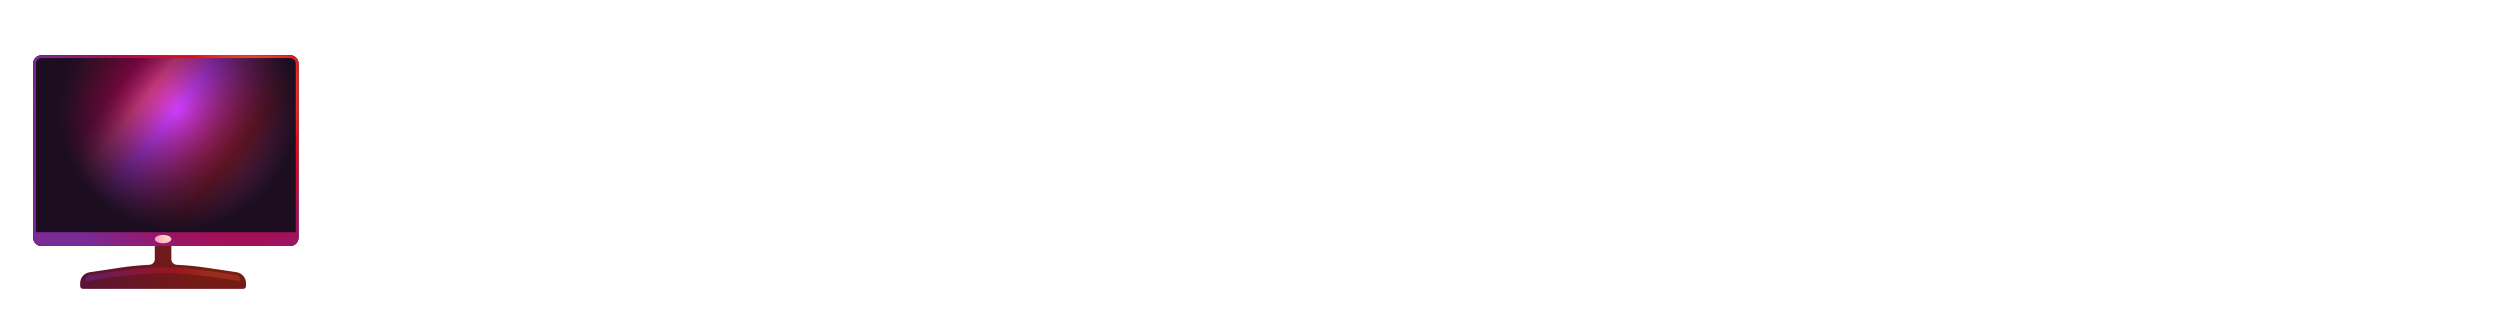 <svg xmlns="http://www.w3.org/2000/svg" xmlns:xlink="http://www.w3.org/1999/xlink" data-stacking-context="true" aria-owns="w-full1" width="542.667" height="72" viewBox="368.667 312 542.667 72"><!-- Generated by dom-to-svg from https://www.element-to-svg.com/ --><style>@font-face { font-family: __Montserrat_337041; font-style: normal; font-weight: 100; font-display: swap; src: url("https://www.element-to-svg.com/_next/static/media/b1f344208eb4edfe-s.woff2") format("woff2"); unicode-range: U+460-52F, U+1C80-1C8A, U+20B4, U+2DE0-2DFF, U+A640-A69F, U+FE2E-FE2F; }
@font-face { font-family: __Montserrat_337041; font-style: normal; font-weight: 100; font-display: swap; src: url("https://www.element-to-svg.com/_next/static/media/48e2044251ef3125-s.woff2") format("woff2"); unicode-range: U+301, U+400-45F, U+490-491, U+4B0-4B1, U+2116; }
@font-face { font-family: __Montserrat_337041; font-style: normal; font-weight: 100; font-display: swap; src: url("https://www.element-to-svg.com/_next/static/media/bf24a9759715e608-s.woff2") format("woff2"); unicode-range: U+102-103, U+110-111, U+128-129, U+168-169, U+1A0-1A1, U+1AF-1B0, U+300-301, U+303-304, U+308-309, U+323, U+329, U+1EA0-1EF9, U+20AB; }
@font-face { font-family: __Montserrat_337041; font-style: normal; font-weight: 100; font-display: swap; src: url("https://www.element-to-svg.com/_next/static/media/1f173e5e25f3efee-s.woff2") format("woff2"); unicode-range: U+100-2BA, U+2BD-2C5, U+2C7-2CC, U+2CE-2D7, U+2DD-2FF, U+304, U+308, U+329, U+1D00-1DBF, U+1E00-1E9F, U+1EF2-1EFF, U+2020, U+20A0-20AB, U+20AD-20C0, U+2113, U+2C60-2C7F, U+A720-A7FF; }
@font-face { font-family: __Montserrat_337041; font-style: normal; font-weight: 100; font-display: swap; src: url("https://www.element-to-svg.com/_next/static/media/904be59b21bd51cb-s.p.woff2") format("woff2"); unicode-range: U+0-FF, U+131, U+152-153, U+2BB-2BC, U+2C6, U+2DA, U+2DC, U+304, U+308, U+329, U+2000-206F, U+20AC, U+2122, U+2191, U+2193, U+2212, U+2215, U+FEFF, U+FFFD; }
@font-face { font-family: __Montserrat_337041; font-style: normal; font-weight: 200; font-display: swap; src: url("https://www.element-to-svg.com/_next/static/media/b1f344208eb4edfe-s.woff2") format("woff2"); unicode-range: U+460-52F, U+1C80-1C8A, U+20B4, U+2DE0-2DFF, U+A640-A69F, U+FE2E-FE2F; }
@font-face { font-family: __Montserrat_337041; font-style: normal; font-weight: 200; font-display: swap; src: url("https://www.element-to-svg.com/_next/static/media/48e2044251ef3125-s.woff2") format("woff2"); unicode-range: U+301, U+400-45F, U+490-491, U+4B0-4B1, U+2116; }
@font-face { font-family: __Montserrat_337041; font-style: normal; font-weight: 200; font-display: swap; src: url("https://www.element-to-svg.com/_next/static/media/bf24a9759715e608-s.woff2") format("woff2"); unicode-range: U+102-103, U+110-111, U+128-129, U+168-169, U+1A0-1A1, U+1AF-1B0, U+300-301, U+303-304, U+308-309, U+323, U+329, U+1EA0-1EF9, U+20AB; }
@font-face { font-family: __Montserrat_337041; font-style: normal; font-weight: 200; font-display: swap; src: url("https://www.element-to-svg.com/_next/static/media/1f173e5e25f3efee-s.woff2") format("woff2"); unicode-range: U+100-2BA, U+2BD-2C5, U+2C7-2CC, U+2CE-2D7, U+2DD-2FF, U+304, U+308, U+329, U+1D00-1DBF, U+1E00-1E9F, U+1EF2-1EFF, U+2020, U+20A0-20AB, U+20AD-20C0, U+2113, U+2C60-2C7F, U+A720-A7FF; }
@font-face { font-family: __Montserrat_337041; font-style: normal; font-weight: 200; font-display: swap; src: url("https://www.element-to-svg.com/_next/static/media/904be59b21bd51cb-s.p.woff2") format("woff2"); unicode-range: U+0-FF, U+131, U+152-153, U+2BB-2BC, U+2C6, U+2DA, U+2DC, U+304, U+308, U+329, U+2000-206F, U+20AC, U+2122, U+2191, U+2193, U+2212, U+2215, U+FEFF, U+FFFD; }
@font-face { font-family: __Montserrat_337041; font-style: normal; font-weight: 300; font-display: swap; src: url("https://www.element-to-svg.com/_next/static/media/b1f344208eb4edfe-s.woff2") format("woff2"); unicode-range: U+460-52F, U+1C80-1C8A, U+20B4, U+2DE0-2DFF, U+A640-A69F, U+FE2E-FE2F; }
@font-face { font-family: __Montserrat_337041; font-style: normal; font-weight: 300; font-display: swap; src: url("https://www.element-to-svg.com/_next/static/media/48e2044251ef3125-s.woff2") format("woff2"); unicode-range: U+301, U+400-45F, U+490-491, U+4B0-4B1, U+2116; }
@font-face { font-family: __Montserrat_337041; font-style: normal; font-weight: 300; font-display: swap; src: url("https://www.element-to-svg.com/_next/static/media/bf24a9759715e608-s.woff2") format("woff2"); unicode-range: U+102-103, U+110-111, U+128-129, U+168-169, U+1A0-1A1, U+1AF-1B0, U+300-301, U+303-304, U+308-309, U+323, U+329, U+1EA0-1EF9, U+20AB; }
@font-face { font-family: __Montserrat_337041; font-style: normal; font-weight: 300; font-display: swap; src: url("https://www.element-to-svg.com/_next/static/media/1f173e5e25f3efee-s.woff2") format("woff2"); unicode-range: U+100-2BA, U+2BD-2C5, U+2C7-2CC, U+2CE-2D7, U+2DD-2FF, U+304, U+308, U+329, U+1D00-1DBF, U+1E00-1E9F, U+1EF2-1EFF, U+2020, U+20A0-20AB, U+20AD-20C0, U+2113, U+2C60-2C7F, U+A720-A7FF; }
@font-face { font-family: __Montserrat_337041; font-style: normal; font-weight: 300; font-display: swap; src: url("https://www.element-to-svg.com/_next/static/media/904be59b21bd51cb-s.p.woff2") format("woff2"); unicode-range: U+0-FF, U+131, U+152-153, U+2BB-2BC, U+2C6, U+2DA, U+2DC, U+304, U+308, U+329, U+2000-206F, U+20AC, U+2122, U+2191, U+2193, U+2212, U+2215, U+FEFF, U+FFFD; }
@font-face { font-family: __Montserrat_337041; font-style: normal; font-weight: 400; font-display: swap; src: url("https://www.element-to-svg.com/_next/static/media/b1f344208eb4edfe-s.woff2") format("woff2"); unicode-range: U+460-52F, U+1C80-1C8A, U+20B4, U+2DE0-2DFF, U+A640-A69F, U+FE2E-FE2F; }
@font-face { font-family: __Montserrat_337041; font-style: normal; font-weight: 400; font-display: swap; src: url("https://www.element-to-svg.com/_next/static/media/48e2044251ef3125-s.woff2") format("woff2"); unicode-range: U+301, U+400-45F, U+490-491, U+4B0-4B1, U+2116; }
@font-face { font-family: __Montserrat_337041; font-style: normal; font-weight: 400; font-display: swap; src: url("https://www.element-to-svg.com/_next/static/media/bf24a9759715e608-s.woff2") format("woff2"); unicode-range: U+102-103, U+110-111, U+128-129, U+168-169, U+1A0-1A1, U+1AF-1B0, U+300-301, U+303-304, U+308-309, U+323, U+329, U+1EA0-1EF9, U+20AB; }
@font-face { font-family: __Montserrat_337041; font-style: normal; font-weight: 400; font-display: swap; src: url("https://www.element-to-svg.com/_next/static/media/1f173e5e25f3efee-s.woff2") format("woff2"); unicode-range: U+100-2BA, U+2BD-2C5, U+2C7-2CC, U+2CE-2D7, U+2DD-2FF, U+304, U+308, U+329, U+1D00-1DBF, U+1E00-1E9F, U+1EF2-1EFF, U+2020, U+20A0-20AB, U+20AD-20C0, U+2113, U+2C60-2C7F, U+A720-A7FF; }
@font-face { font-family: __Montserrat_337041; font-style: normal; font-weight: 400; font-display: swap; src: url("https://www.element-to-svg.com/_next/static/media/904be59b21bd51cb-s.p.woff2") format("woff2"); unicode-range: U+0-FF, U+131, U+152-153, U+2BB-2BC, U+2C6, U+2DA, U+2DC, U+304, U+308, U+329, U+2000-206F, U+20AC, U+2122, U+2191, U+2193, U+2212, U+2215, U+FEFF, U+FFFD; }
@font-face { font-family: __Montserrat_337041; font-style: normal; font-weight: 500; font-display: swap; src: url("https://www.element-to-svg.com/_next/static/media/b1f344208eb4edfe-s.woff2") format("woff2"); unicode-range: U+460-52F, U+1C80-1C8A, U+20B4, U+2DE0-2DFF, U+A640-A69F, U+FE2E-FE2F; }
@font-face { font-family: __Montserrat_337041; font-style: normal; font-weight: 500; font-display: swap; src: url("https://www.element-to-svg.com/_next/static/media/48e2044251ef3125-s.woff2") format("woff2"); unicode-range: U+301, U+400-45F, U+490-491, U+4B0-4B1, U+2116; }
@font-face { font-family: __Montserrat_337041; font-style: normal; font-weight: 500; font-display: swap; src: url("https://www.element-to-svg.com/_next/static/media/bf24a9759715e608-s.woff2") format("woff2"); unicode-range: U+102-103, U+110-111, U+128-129, U+168-169, U+1A0-1A1, U+1AF-1B0, U+300-301, U+303-304, U+308-309, U+323, U+329, U+1EA0-1EF9, U+20AB; }
@font-face { font-family: __Montserrat_337041; font-style: normal; font-weight: 500; font-display: swap; src: url("https://www.element-to-svg.com/_next/static/media/1f173e5e25f3efee-s.woff2") format("woff2"); unicode-range: U+100-2BA, U+2BD-2C5, U+2C7-2CC, U+2CE-2D7, U+2DD-2FF, U+304, U+308, U+329, U+1D00-1DBF, U+1E00-1E9F, U+1EF2-1EFF, U+2020, U+20A0-20AB, U+20AD-20C0, U+2113, U+2C60-2C7F, U+A720-A7FF; }
@font-face { font-family: __Montserrat_337041; font-style: normal; font-weight: 500; font-display: swap; src: url("https://www.element-to-svg.com/_next/static/media/904be59b21bd51cb-s.p.woff2") format("woff2"); unicode-range: U+0-FF, U+131, U+152-153, U+2BB-2BC, U+2C6, U+2DA, U+2DC, U+304, U+308, U+329, U+2000-206F, U+20AC, U+2122, U+2191, U+2193, U+2212, U+2215, U+FEFF, U+FFFD; }
@font-face { font-family: __Montserrat_337041; font-style: normal; font-weight: 600; font-display: swap; src: url("https://www.element-to-svg.com/_next/static/media/b1f344208eb4edfe-s.woff2") format("woff2"); unicode-range: U+460-52F, U+1C80-1C8A, U+20B4, U+2DE0-2DFF, U+A640-A69F, U+FE2E-FE2F; }
@font-face { font-family: __Montserrat_337041; font-style: normal; font-weight: 600; font-display: swap; src: url("https://www.element-to-svg.com/_next/static/media/48e2044251ef3125-s.woff2") format("woff2"); unicode-range: U+301, U+400-45F, U+490-491, U+4B0-4B1, U+2116; }
@font-face { font-family: __Montserrat_337041; font-style: normal; font-weight: 600; font-display: swap; src: url("https://www.element-to-svg.com/_next/static/media/bf24a9759715e608-s.woff2") format("woff2"); unicode-range: U+102-103, U+110-111, U+128-129, U+168-169, U+1A0-1A1, U+1AF-1B0, U+300-301, U+303-304, U+308-309, U+323, U+329, U+1EA0-1EF9, U+20AB; }
@font-face { font-family: __Montserrat_337041; font-style: normal; font-weight: 600; font-display: swap; src: url("https://www.element-to-svg.com/_next/static/media/1f173e5e25f3efee-s.woff2") format("woff2"); unicode-range: U+100-2BA, U+2BD-2C5, U+2C7-2CC, U+2CE-2D7, U+2DD-2FF, U+304, U+308, U+329, U+1D00-1DBF, U+1E00-1E9F, U+1EF2-1EFF, U+2020, U+20A0-20AB, U+20AD-20C0, U+2113, U+2C60-2C7F, U+A720-A7FF; }
@font-face { font-family: __Montserrat_337041; font-style: normal; font-weight: 600; font-display: swap; src: url("https://www.element-to-svg.com/_next/static/media/904be59b21bd51cb-s.p.woff2") format("woff2"); unicode-range: U+0-FF, U+131, U+152-153, U+2BB-2BC, U+2C6, U+2DA, U+2DC, U+304, U+308, U+329, U+2000-206F, U+20AC, U+2122, U+2191, U+2193, U+2212, U+2215, U+FEFF, U+FFFD; }
@font-face { font-family: __Montserrat_337041; font-style: normal; font-weight: 700; font-display: swap; src: url("https://www.element-to-svg.com/_next/static/media/b1f344208eb4edfe-s.woff2") format("woff2"); unicode-range: U+460-52F, U+1C80-1C8A, U+20B4, U+2DE0-2DFF, U+A640-A69F, U+FE2E-FE2F; }
@font-face { font-family: __Montserrat_337041; font-style: normal; font-weight: 700; font-display: swap; src: url("https://www.element-to-svg.com/_next/static/media/48e2044251ef3125-s.woff2") format("woff2"); unicode-range: U+301, U+400-45F, U+490-491, U+4B0-4B1, U+2116; }
@font-face { font-family: __Montserrat_337041; font-style: normal; font-weight: 700; font-display: swap; src: url("https://www.element-to-svg.com/_next/static/media/bf24a9759715e608-s.woff2") format("woff2"); unicode-range: U+102-103, U+110-111, U+128-129, U+168-169, U+1A0-1A1, U+1AF-1B0, U+300-301, U+303-304, U+308-309, U+323, U+329, U+1EA0-1EF9, U+20AB; }
@font-face { font-family: __Montserrat_337041; font-style: normal; font-weight: 700; font-display: swap; src: url("https://www.element-to-svg.com/_next/static/media/1f173e5e25f3efee-s.woff2") format("woff2"); unicode-range: U+100-2BA, U+2BD-2C5, U+2C7-2CC, U+2CE-2D7, U+2DD-2FF, U+304, U+308, U+329, U+1D00-1DBF, U+1E00-1E9F, U+1EF2-1EFF, U+2020, U+20A0-20AB, U+20AD-20C0, U+2113, U+2C60-2C7F, U+A720-A7FF; }
@font-face { font-family: __Montserrat_337041; font-style: normal; font-weight: 700; font-display: swap; src: url("https://www.element-to-svg.com/_next/static/media/904be59b21bd51cb-s.p.woff2") format("woff2"); unicode-range: U+0-FF, U+131, U+152-153, U+2BB-2BC, U+2C6, U+2DA, U+2DC, U+304, U+308, U+329, U+2000-206F, U+20AC, U+2122, U+2191, U+2193, U+2212, U+2215, U+FEFF, U+FFFD; }
@font-face { font-family: __Montserrat_337041; font-style: normal; font-weight: 800; font-display: swap; src: url("https://www.element-to-svg.com/_next/static/media/b1f344208eb4edfe-s.woff2") format("woff2"); unicode-range: U+460-52F, U+1C80-1C8A, U+20B4, U+2DE0-2DFF, U+A640-A69F, U+FE2E-FE2F; }
@font-face { font-family: __Montserrat_337041; font-style: normal; font-weight: 800; font-display: swap; src: url("https://www.element-to-svg.com/_next/static/media/48e2044251ef3125-s.woff2") format("woff2"); unicode-range: U+301, U+400-45F, U+490-491, U+4B0-4B1, U+2116; }
@font-face { font-family: __Montserrat_337041; font-style: normal; font-weight: 800; font-display: swap; src: url("https://www.element-to-svg.com/_next/static/media/bf24a9759715e608-s.woff2") format("woff2"); unicode-range: U+102-103, U+110-111, U+128-129, U+168-169, U+1A0-1A1, U+1AF-1B0, U+300-301, U+303-304, U+308-309, U+323, U+329, U+1EA0-1EF9, U+20AB; }
@font-face { font-family: __Montserrat_337041; font-style: normal; font-weight: 800; font-display: swap; src: url("https://www.element-to-svg.com/_next/static/media/1f173e5e25f3efee-s.woff2") format("woff2"); unicode-range: U+100-2BA, U+2BD-2C5, U+2C7-2CC, U+2CE-2D7, U+2DD-2FF, U+304, U+308, U+329, U+1D00-1DBF, U+1E00-1E9F, U+1EF2-1EFF, U+2020, U+20A0-20AB, U+20AD-20C0, U+2113, U+2C60-2C7F, U+A720-A7FF; }
@font-face { font-family: __Montserrat_337041; font-style: normal; font-weight: 800; font-display: swap; src: url("https://www.element-to-svg.com/_next/static/media/904be59b21bd51cb-s.p.woff2") format("woff2"); unicode-range: U+0-FF, U+131, U+152-153, U+2BB-2BC, U+2C6, U+2DA, U+2DC, U+304, U+308, U+329, U+2000-206F, U+20AC, U+2122, U+2191, U+2193, U+2212, U+2215, U+FEFF, U+FFFD; }
@font-face { font-family: __Montserrat_337041; font-style: normal; font-weight: 900; font-display: swap; src: url("https://www.element-to-svg.com/_next/static/media/b1f344208eb4edfe-s.woff2") format("woff2"); unicode-range: U+460-52F, U+1C80-1C8A, U+20B4, U+2DE0-2DFF, U+A640-A69F, U+FE2E-FE2F; }
@font-face { font-family: __Montserrat_337041; font-style: normal; font-weight: 900; font-display: swap; src: url("https://www.element-to-svg.com/_next/static/media/48e2044251ef3125-s.woff2") format("woff2"); unicode-range: U+301, U+400-45F, U+490-491, U+4B0-4B1, U+2116; }
@font-face { font-family: __Montserrat_337041; font-style: normal; font-weight: 900; font-display: swap; src: url("https://www.element-to-svg.com/_next/static/media/bf24a9759715e608-s.woff2") format("woff2"); unicode-range: U+102-103, U+110-111, U+128-129, U+168-169, U+1A0-1A1, U+1AF-1B0, U+300-301, U+303-304, U+308-309, U+323, U+329, U+1EA0-1EF9, U+20AB; }
@font-face { font-family: __Montserrat_337041; font-style: normal; font-weight: 900; font-display: swap; src: url("https://www.element-to-svg.com/_next/static/media/1f173e5e25f3efee-s.woff2") format("woff2"); unicode-range: U+100-2BA, U+2BD-2C5, U+2C7-2CC, U+2CE-2D7, U+2DD-2FF, U+304, U+308, U+329, U+1D00-1DBF, U+1E00-1E9F, U+1EF2-1EFF, U+2020, U+20A0-20AB, U+20AD-20C0, U+2113, U+2C60-2C7F, U+A720-A7FF; }
@font-face { font-family: __Montserrat_337041; font-style: normal; font-weight: 900; font-display: swap; src: url("https://www.element-to-svg.com/_next/static/media/904be59b21bd51cb-s.p.woff2") format("woff2"); unicode-range: U+0-FF, U+131, U+152-153, U+2BB-2BC, U+2C6, U+2DA, U+2DC, U+304, U+308, U+329, U+2000-206F, U+20AC, U+2122, U+2191, U+2193, U+2212, U+2215, U+FEFF, U+FFFD; }
@font-face { font-family: __Montserrat_Fallback_337041; src: local("Arial"); ascent-override: 85.79%; descent-override: 22.25%; line-gap-override: 0%; size-adjust: 112.83%; }
@font-face { font-family: __Sora_1822b0; font-style: normal; font-weight: 100; font-display: swap; src: url("https://www.element-to-svg.com/_next/static/media/1d4eaed977255102-s.woff2") format("woff2"); unicode-range: U+100-2BA, U+2BD-2C5, U+2C7-2CC, U+2CE-2D7, U+2DD-2FF, U+304, U+308, U+329, U+1D00-1DBF, U+1E00-1E9F, U+1EF2-1EFF, U+2020, U+20A0-20AB, U+20AD-20C0, U+2113, U+2C60-2C7F, U+A720-A7FF; }
@font-face { font-family: __Sora_1822b0; font-style: normal; font-weight: 100; font-display: swap; src: url("https://www.element-to-svg.com/_next/static/media/f3f7e95f2dbc4fe4-s.p.woff2") format("woff2"); unicode-range: U+0-FF, U+131, U+152-153, U+2BB-2BC, U+2C6, U+2DA, U+2DC, U+304, U+308, U+329, U+2000-206F, U+20AC, U+2122, U+2191, U+2193, U+2212, U+2215, U+FEFF, U+FFFD; }
@font-face { font-family: __Sora_1822b0; font-style: normal; font-weight: 200; font-display: swap; src: url("https://www.element-to-svg.com/_next/static/media/1d4eaed977255102-s.woff2") format("woff2"); unicode-range: U+100-2BA, U+2BD-2C5, U+2C7-2CC, U+2CE-2D7, U+2DD-2FF, U+304, U+308, U+329, U+1D00-1DBF, U+1E00-1E9F, U+1EF2-1EFF, U+2020, U+20A0-20AB, U+20AD-20C0, U+2113, U+2C60-2C7F, U+A720-A7FF; }
@font-face { font-family: __Sora_1822b0; font-style: normal; font-weight: 200; font-display: swap; src: url("https://www.element-to-svg.com/_next/static/media/f3f7e95f2dbc4fe4-s.p.woff2") format("woff2"); unicode-range: U+0-FF, U+131, U+152-153, U+2BB-2BC, U+2C6, U+2DA, U+2DC, U+304, U+308, U+329, U+2000-206F, U+20AC, U+2122, U+2191, U+2193, U+2212, U+2215, U+FEFF, U+FFFD; }
@font-face { font-family: __Sora_1822b0; font-style: normal; font-weight: 300; font-display: swap; src: url("https://www.element-to-svg.com/_next/static/media/1d4eaed977255102-s.woff2") format("woff2"); unicode-range: U+100-2BA, U+2BD-2C5, U+2C7-2CC, U+2CE-2D7, U+2DD-2FF, U+304, U+308, U+329, U+1D00-1DBF, U+1E00-1E9F, U+1EF2-1EFF, U+2020, U+20A0-20AB, U+20AD-20C0, U+2113, U+2C60-2C7F, U+A720-A7FF; }
@font-face { font-family: __Sora_1822b0; font-style: normal; font-weight: 300; font-display: swap; src: url("https://www.element-to-svg.com/_next/static/media/f3f7e95f2dbc4fe4-s.p.woff2") format("woff2"); unicode-range: U+0-FF, U+131, U+152-153, U+2BB-2BC, U+2C6, U+2DA, U+2DC, U+304, U+308, U+329, U+2000-206F, U+20AC, U+2122, U+2191, U+2193, U+2212, U+2215, U+FEFF, U+FFFD; }
@font-face { font-family: __Sora_1822b0; font-style: normal; font-weight: 400; font-display: swap; src: url("https://www.element-to-svg.com/_next/static/media/1d4eaed977255102-s.woff2") format("woff2"); unicode-range: U+100-2BA, U+2BD-2C5, U+2C7-2CC, U+2CE-2D7, U+2DD-2FF, U+304, U+308, U+329, U+1D00-1DBF, U+1E00-1E9F, U+1EF2-1EFF, U+2020, U+20A0-20AB, U+20AD-20C0, U+2113, U+2C60-2C7F, U+A720-A7FF; }
@font-face { font-family: __Sora_1822b0; font-style: normal; font-weight: 400; font-display: swap; src: url("https://www.element-to-svg.com/_next/static/media/f3f7e95f2dbc4fe4-s.p.woff2") format("woff2"); unicode-range: U+0-FF, U+131, U+152-153, U+2BB-2BC, U+2C6, U+2DA, U+2DC, U+304, U+308, U+329, U+2000-206F, U+20AC, U+2122, U+2191, U+2193, U+2212, U+2215, U+FEFF, U+FFFD; }
@font-face { font-family: __Sora_1822b0; font-style: normal; font-weight: 500; font-display: swap; src: url("https://www.element-to-svg.com/_next/static/media/1d4eaed977255102-s.woff2") format("woff2"); unicode-range: U+100-2BA, U+2BD-2C5, U+2C7-2CC, U+2CE-2D7, U+2DD-2FF, U+304, U+308, U+329, U+1D00-1DBF, U+1E00-1E9F, U+1EF2-1EFF, U+2020, U+20A0-20AB, U+20AD-20C0, U+2113, U+2C60-2C7F, U+A720-A7FF; }
@font-face { font-family: __Sora_1822b0; font-style: normal; font-weight: 500; font-display: swap; src: url("https://www.element-to-svg.com/_next/static/media/f3f7e95f2dbc4fe4-s.p.woff2") format("woff2"); unicode-range: U+0-FF, U+131, U+152-153, U+2BB-2BC, U+2C6, U+2DA, U+2DC, U+304, U+308, U+329, U+2000-206F, U+20AC, U+2122, U+2191, U+2193, U+2212, U+2215, U+FEFF, U+FFFD; }
@font-face { font-family: __Sora_1822b0; font-style: normal; font-weight: 600; font-display: swap; src: url("https://www.element-to-svg.com/_next/static/media/1d4eaed977255102-s.woff2") format("woff2"); unicode-range: U+100-2BA, U+2BD-2C5, U+2C7-2CC, U+2CE-2D7, U+2DD-2FF, U+304, U+308, U+329, U+1D00-1DBF, U+1E00-1E9F, U+1EF2-1EFF, U+2020, U+20A0-20AB, U+20AD-20C0, U+2113, U+2C60-2C7F, U+A720-A7FF; }
@font-face { font-family: __Sora_1822b0; font-style: normal; font-weight: 600; font-display: swap; src: url("https://www.element-to-svg.com/_next/static/media/f3f7e95f2dbc4fe4-s.p.woff2") format("woff2"); unicode-range: U+0-FF, U+131, U+152-153, U+2BB-2BC, U+2C6, U+2DA, U+2DC, U+304, U+308, U+329, U+2000-206F, U+20AC, U+2122, U+2191, U+2193, U+2212, U+2215, U+FEFF, U+FFFD; }
@font-face { font-family: __Sora_1822b0; font-style: normal; font-weight: 700; font-display: swap; src: url("https://www.element-to-svg.com/_next/static/media/1d4eaed977255102-s.woff2") format("woff2"); unicode-range: U+100-2BA, U+2BD-2C5, U+2C7-2CC, U+2CE-2D7, U+2DD-2FF, U+304, U+308, U+329, U+1D00-1DBF, U+1E00-1E9F, U+1EF2-1EFF, U+2020, U+20A0-20AB, U+20AD-20C0, U+2113, U+2C60-2C7F, U+A720-A7FF; }
@font-face { font-family: __Sora_1822b0; font-style: normal; font-weight: 700; font-display: swap; src: url("https://www.element-to-svg.com/_next/static/media/f3f7e95f2dbc4fe4-s.p.woff2") format("woff2"); unicode-range: U+0-FF, U+131, U+152-153, U+2BB-2BC, U+2C6, U+2DA, U+2DC, U+304, U+308, U+329, U+2000-206F, U+20AC, U+2122, U+2191, U+2193, U+2212, U+2215, U+FEFF, U+FFFD; }
@font-face { font-family: __Sora_1822b0; font-style: normal; font-weight: 800; font-display: swap; src: url("https://www.element-to-svg.com/_next/static/media/1d4eaed977255102-s.woff2") format("woff2"); unicode-range: U+100-2BA, U+2BD-2C5, U+2C7-2CC, U+2CE-2D7, U+2DD-2FF, U+304, U+308, U+329, U+1D00-1DBF, U+1E00-1E9F, U+1EF2-1EFF, U+2020, U+20A0-20AB, U+20AD-20C0, U+2113, U+2C60-2C7F, U+A720-A7FF; }
@font-face { font-family: __Sora_1822b0; font-style: normal; font-weight: 800; font-display: swap; src: url("https://www.element-to-svg.com/_next/static/media/f3f7e95f2dbc4fe4-s.p.woff2") format("woff2"); unicode-range: U+0-FF, U+131, U+152-153, U+2BB-2BC, U+2C6, U+2DA, U+2DC, U+304, U+308, U+329, U+2000-206F, U+20AC, U+2122, U+2191, U+2193, U+2212, U+2215, U+FEFF, U+FFFD; }
@font-face { font-family: __Sora_Fallback_1822b0; src: local("Arial"); ascent-override: 85.29%; descent-override: 25.5%; line-gap-override: 0%; size-adjust: 113.73%; }
</style><g data-stacking-layer="rootBackgroundAndBorders"/><g data-stacking-layer="childStackingContextsWithNegativeStackLevels"/><g data-stacking-layer="inFlowNonInlineNonPositionedDescendants"/><g data-stacking-layer="nonPositionedFloats"/><g data-stacking-layer="inFlowInlineLevelNonPositionedDescendants"/><g data-stacking-layer="childStackingContextsWithStackLevelZeroAndPositionedDescendantsWithStackLevelZero"/><g data-stacking-layer="childStackingContextsWithPositiveStackLevels"/><g data-tag="div" id="w-full1" class="w-full" data-z-index="auto" data-stacking-context="true" aria-owns="style1 svg1"><g data-tag="style" id="style1" data-z-index="auto" data-stacking-context="true"/><g data-tag="svg" id="svg1" data-z-index="auto" data-stacking-context="true" mask="url(#mask-for-svg11)"><g data-stacking-layer="rootBackgroundAndBorders"/><g data-stacking-layer="childStackingContextsWithNegativeStackLevels"/><g data-stacking-layer="inFlowNonInlineNonPositionedDescendants"/><g data-stacking-layer="nonPositionedFloats"/><g data-stacking-layer="inFlowInlineLevelNonPositionedDescendants"/><g data-stacking-layer="childStackingContextsWithStackLevelZeroAndPositionedDescendantsWithStackLevelZero"/><g data-stacking-layer="childStackingContextsWithPositiveStackLevels"/><mask id="mask-for-svg11"><rect width="72" height="72" x="368.667" y="312" fill="#ffffff"/></mask><g class="svg-content" data-view-box="0 0 72 72" data-width="72" data-height="72" transform="matrix(1 0 0 1 368.667 312)"><g id="svg1-television-core-small" color="rgb(0, 0, 0)" fill="none" stroke="none"><path id="svg1-Vector" fill-rule="evenodd" clip-rule="evenodd" d="M37.2 53.399C37.2 52.736 36.663 52.199 36 52.199H34.8C34.137 52.199 33.6 52.736 33.6 53.399V56.264C33.6 56.913 33.083 57.443 32.435 57.474C30.301 57.574 28.172 57.783 26.055 58.101L19.444 59.093C18.269 59.269 17.4 60.278 17.4 61.466V62.099C17.4 62.43 17.669 62.699 18 62.699H52.8C53.131 62.699 53.4 62.43 53.4 62.099V61.466C53.4 60.278 52.531 59.269 51.356 59.093L44.745 58.101C42.628 57.783 40.499 57.574 38.365 57.474C37.717 57.443 37.2 56.913 37.2 56.264V53.399Z" fill="url(&quot;#svg1-paint0_radial_5179_1308&quot;)" color="rgb(0, 0, 0)" stroke="none"/><path id="svg1-Vector_2" d="M18.6 60.739C18.6 60.231 18.959 59.796 19.46 59.711C22.02 59.278 29.759 58.051 35.4 58.051C41.041 58.051 48.78 59.278 51.34 59.711C51.841 59.796 52.2 60.231 52.2 60.739C52.2 60.902 52.057 61.027 51.897 61C50.122 60.707 40.97 59.241 35.4 59.241C29.829 59.241 20.678 60.707 18.903 61C18.742 61.027 18.6 60.902 18.6 60.739Z" fill="url(&quot;#svg1-paint1_radial_5179_1308&quot;)" color="rgb(0, 0, 0)" stroke="none"/><path id="svg1-Vector_3" d="M63 12H9C8.006 12 7.2 12.806 7.2 13.8V51.6C7.2 52.594 8.006 53.4 9 53.4H63C63.994 53.4 64.8 52.594 64.8 51.6V13.8C64.8 12.806 63.994 12 63 12Z" fill="url(&quot;#svg1-paint2_linear_5179_1308&quot;)" color="rgb(0, 0, 0)" stroke="none"/><path id="svg1-Vector_4" d="M63 12H9C8.006 12 7.2 12.806 7.2 13.8V51.6C7.2 52.594 8.006 53.4 9 53.4H63C63.994 53.4 64.8 52.594 64.8 51.6V13.8C64.8 12.806 63.994 12 63 12Z" fill="url(&quot;#svg1-paint3_radial_5179_1308&quot;)" color="rgb(0, 0, 0)" stroke="none"/><path id="svg1-Vector_5" fill-rule="evenodd" clip-rule="evenodd" d="M9 12.6H63C63.663 12.6 64.2 13.137 64.2 13.8V50.4H7.8V13.8C7.8 13.137 8.337 12.6 9 12.6ZM7.2 50.4V13.8C7.2 12.806 8.006 12 9 12H63C63.994 12 64.8 12.806 64.8 13.8V50.4V51.6C64.8 52.594 63.994 53.4 63 53.4H9C8.006 53.4 7.2 52.594 7.2 51.6V50.4Z" fill="url(&quot;#svg1-paint4_radial_5179_1308&quot;)" color="rgb(0, 0, 0)" stroke="none"/><path id="svg1-Vector_6" d="M35.4 52.8C36.394 52.8 37.2 52.397 37.2 51.9C37.2 51.403 36.394 51 35.4 51C34.406 51 33.6 51.403 33.6 51.9C33.6 52.397 34.406 52.8 35.4 52.8Z" fill="url(&quot;#svg1-paint5_radial_5179_1308&quot;)" color="rgb(0, 0, 0)" stroke="none"/></g><defs color="rgb(0, 0, 0)" fill="none" stroke="none"><radialGradient id="svg1-paint0_radial_5179_1308" cx="0" cy="0" r="1" gradientUnits="userSpaceOnUse" gradientTransform="translate(50.327 49.372) rotate(118.526) scale(55.158 46.287)"><stop stop-color="#802600"/><stop offset="0.333" stop-color="#6F181D"/><stop offset="0.667" stop-color="#5B1333"/><stop offset="1" stop-color="#391945"/></radialGradient><radialGradient id="svg1-paint1_radial_5179_1308" cx="0" cy="0" r="1" gradientUnits="userSpaceOnUse" gradientTransform="translate(48.108 53.613) rotate(158.116) scale(32.727 42.219)"><stop stop-color="#99421D"/><stop offset="0.333" stop-color="#99161D"/><stop offset="0.667" stop-color="#7D1845"/><stop offset="1" stop-color="#59216E"/></radialGradient><linearGradient id="svg1-paint2_linear_5179_1308" x1="10.473" y1="14.957" x2="56.175" y2="51.481" gradientUnits="userSpaceOnUse"><stop stop-color="#99161D"/><stop offset="0.245" stop-color="#CA005B"/><stop offset="0.347" stop-color="#FF479A"/><stop offset="0.469" stop-color="#CC3CFF"/><stop offset="0.736" stop-color="#BC1A22"/><stop offset="1" stop-color="#C94FF5"/></linearGradient><radialGradient id="svg1-paint3_radial_5179_1308" cx="0" cy="0" r="1" gradientUnits="userSpaceOnUse" gradientTransform="translate(38.618 23.829) rotate(90) scale(25.957 25.855)"><stop stop-color="#1C0E20" stop-opacity="0"/><stop offset="1" stop-color="#1C0E20"/></radialGradient><radialGradient id="svg1-paint4_radial_5179_1308" cx="0" cy="0" r="1" gradientUnits="userSpaceOnUse" gradientTransform="translate(54 20.194) rotate(144.293) scale(47.29 44.823)"><stop stop-color="#EF7744"/><stop offset="0.333" stop-color="#E50914"/><stop offset="0.667" stop-color="#A70D53"/><stop offset="1" stop-color="#792A95"/></radialGradient><radialGradient id="svg1-paint5_radial_5179_1308" cx="0" cy="0" r="1" gradientUnits="userSpaceOnUse" gradientTransform="translate(36.525 51.356) rotate(135) scale(4.587)"><stop stop-color="#FFDCCC"/><stop offset="0.333" stop-color="#FFBDC0"/><stop offset="0.667" stop-color="#F89DC6"/><stop offset="1" stop-color="#E4A1FA"/></radialGradient></defs></g></g></g></svg>